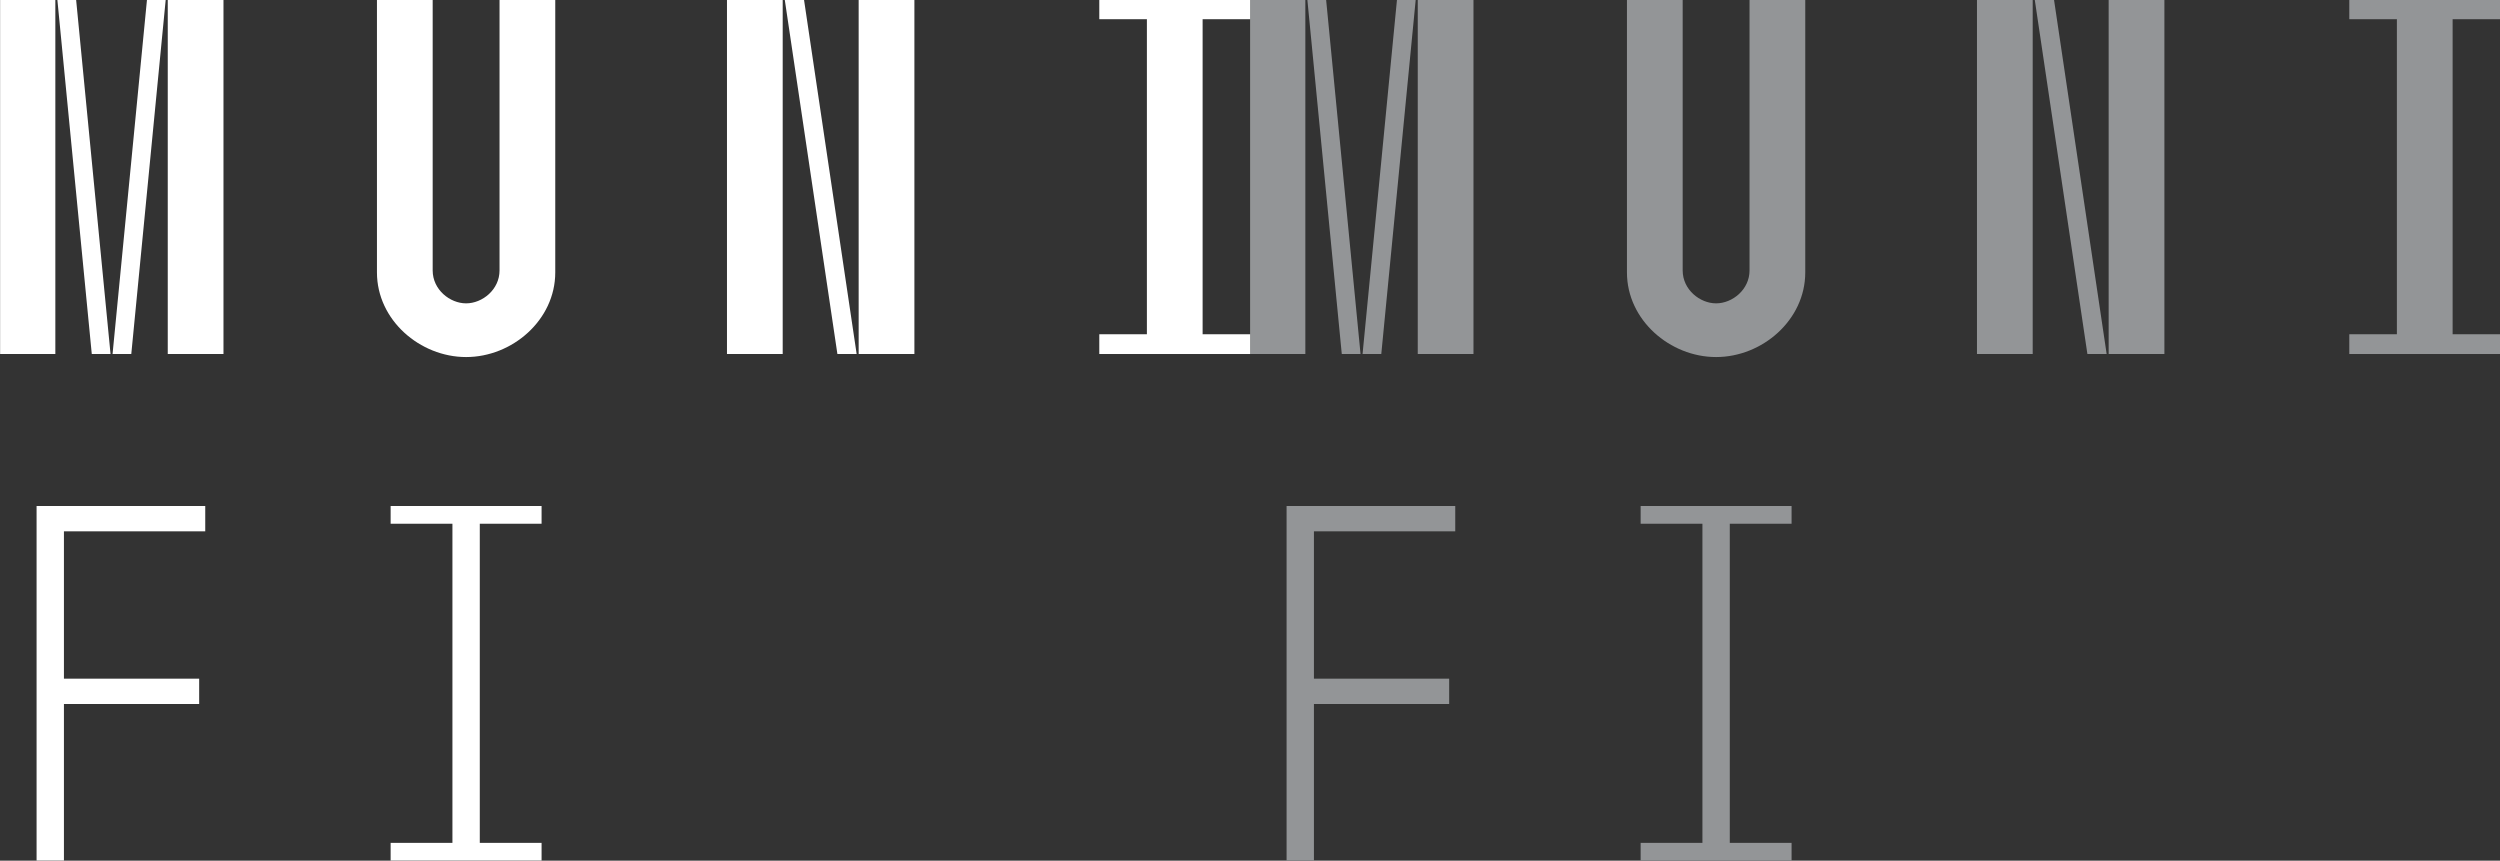 <?xml version="1.0" encoding="UTF-8" standalone="no"?>
<svg
   xmlns:dc="http://purl.org/dc/elements/1.1/"
   xmlns:cc="http://creativecommons.org/ns#"
   xmlns:rdf="http://www.w3.org/1999/02/22-rdf-syntax-ns#"
   xmlns:svg="http://www.w3.org/2000/svg"
   xmlns="http://www.w3.org/2000/svg"
   width="130mm"
   height="44.755mm"
   viewBox="0 0 130 44.755"
   version="1.1"
   id="svg8">
  <rect x="0" y="0" width="130" height="44.755" fill="#333333" stroke="none"/>
  <defs
     id="defs2">
    <clipPath
       id="clipPath4560"
       clipPathUnits="userSpaceOnUse">
      <path
         id="path4558"
         d="M 0,82.21 H 174.25 V 0 H 0 Z" />
    </clipPath>
    <clipPath
       id="clipPath4560-3"
       clipPathUnits="userSpaceOnUse">
      <path
         id="path4558-6"
         d="M 0,82.21 H 174.25 V 0 H 0 Z" />
    </clipPath>
    <clipPath
       id="clipPath4560-7"
       clipPathUnits="userSpaceOnUse">
      <path
         id="path4558-0"
         d="M 0,82.21 H 174.25 V 0 H 0 Z" />
    </clipPath>
    <clipPath
       id="clipPath5141"
       clipPathUnits="userSpaceOnUse">
      <path
         id="path5139"
         d="M 0,77.453 H 100.528 V 0 H 0 Z" />
    </clipPath>
    <clipPath
       id="clipPath5141-7"
       clipPathUnits="userSpaceOnUse">
      <path
         id="path5139-9"
         d="M 0,77.453 H 100.528 V 0 H 0 Z" />
    </clipPath>
    <clipPath
       id="clipPath5301"
       clipPathUnits="userSpaceOnUse">
      <path
         id="path5299"
         d="M 0,77.453 H 100.528 V 0 H 0 Z" />
    </clipPath>
    <clipPath
       id="clipPath5301-2"
       clipPathUnits="userSpaceOnUse">
      <path
         id="path5299-9"
         d="M 0,77.453 H 100.528 V 0 H 0 Z" />
    </clipPath>
  </defs>
  <g
     id="layer1"
     transform="translate(-45,-108.794)">
    <g
       transform="matrix(0.878,0,0,-0.878,33.395,165.154)"
       id="g5291"
       style="fill:#ffffff;fill-opacity:1">
      <path
         id="path5293"
         style="fill:#ffffff;fill-opacity:1;fill-rule:nonzero;stroke:none"
         d="m 23.153,64.224 h 3.3 V 43.225 h -3.3 z m -1.229,0 h 1.109 l -2.04,-20.999 h -1.109 z m -5.311,0 h 1.111 l 2.04,-20.999 h -1.111 z m -3.389,0 h 3.271 V 43.225 h -3.271 z" />
      <g
         id="g5295"
         style="fill:#ffffff;fill-opacity:1">
        <g
           clip-path="url(#clipPath5301)"
           id="g5297"
           style="fill:#ffffff;fill-opacity:1">
          <g
             transform="translate(38.843,64.224)"
             id="g5303"
             style="fill:#ffffff;fill-opacity:1">
            <path
               id="path5305"
               style="fill:#ffffff;fill-opacity:1;fill-rule:nonzero;stroke:none"
               d="m 0,0 v -16.05 c 0,-1.138 1.021,-1.949 1.98,-1.949 0.96,0 1.98,0.811 1.98,1.949 V 0 h 3.3 v -16.169 c 0,-2.82 -2.55,-5.01 -5.28,-5.01 -2.73,0 -5.28,2.19 -5.28,5.01 L -3.3,0 Z" />
          </g>
          <path
             id="path5307"
             style="fill:#ffffff;fill-opacity:1;fill-rule:nonzero;stroke:none"
             d="m 67.373,43.225 h -3.301 v 20.999 h 3.301 z m -6.54,20.999 3.12,-20.999 h -1.14 l -3.12,20.999 z m -1.26,-20.999 h -3.3 v 20.999 h 3.3 z" />
          <g
             transform="translate(81.143,44.395)"
             id="g5309"
             style="fill:#ffffff;fill-opacity:1">
            <path
               id="path5311"
               style="fill:#ffffff;fill-opacity:1;fill-rule:nonzero;stroke:none"
               d="m 0,0 v 18.659 h -2.819 v 1.17 H 6.15 v -1.17 H 3.3 V 0 H 6.15 V -1.17 H -2.819 V 0 Z" />
          </g>
          <g
             transform="translate(15.384,34.224)"
             id="g5313"
             style="fill:#ffffff;fill-opacity:1">
            <path
               id="path5315"
               style="fill:#ffffff;fill-opacity:1;fill-rule:nonzero;stroke:none"
               d="M 0,0 H 9.989 V -1.5 H 1.62 v -8.729 h 8.009 v -1.5 H 1.62 v -9.27 H 0 Z" />
          </g>
          <g
             transform="translate(40.013,14.274)"
             id="g5317"
             style="fill:#ffffff;fill-opacity:1">
            <path
               id="path5319"
               style="fill:#ffffff;fill-opacity:1;fill-rule:nonzero;stroke:none"
               d="m 0,0 v 18.899 h -3.66 v 1.05 h 8.94 v -1.05 H 1.62 V 0 H 5.28 V -1.05 H -3.66 V 0 Z" />
          </g>
        </g>
      </g>
    </g>
    <g
       style="fill:#939597;fill-opacity:1"
       id="g4795"
       transform="matrix(0.878,0,0,-0.878,98.395,165.154)">
      <path
         d="m 23.153,64.224 h 3.3 V 43.225 h -3.3 z m -1.229,0 h 1.109 l -2.04,-20.999 h -1.109 z m -5.311,0 h 1.111 l 2.04,-20.999 h -1.111 z m -3.389,0 h 3.271 V 43.225 h -3.271 z"
         style="fill:#939597;fill-opacity:1;fill-rule:nonzero;stroke:none"
         id="path4771" />
      <g
         style="fill:#939597;fill-opacity:1"
         id="g4793">
        <g
           style="fill:#939597;fill-opacity:1"
           id="g4791"
           clip-path="url(#clipPath5301)">
          <g
             style="fill:#939597;fill-opacity:1"
             id="g4775"
             transform="translate(38.843,64.224)">
            <path
               d="m 0,0 v -16.05 c 0,-1.138 1.021,-1.949 1.98,-1.949 0.96,0 1.98,0.811 1.98,1.949 V 0 h 3.3 v -16.169 c 0,-2.82 -2.55,-5.01 -5.28,-5.01 -2.73,0 -5.28,2.19 -5.28,5.01 L -3.3,0 Z"
               style="fill:#939597;fill-opacity:1;fill-rule:nonzero;stroke:none"
               id="path4773" />
          </g>
          <path
             d="m 67.373,43.225 h -3.301 v 20.999 h 3.301 z m -6.54,20.999 3.12,-20.999 h -1.14 l -3.12,20.999 z m -1.26,-20.999 h -3.3 v 20.999 h 3.3 z"
             style="fill:#939597;fill-opacity:1;fill-rule:nonzero;stroke:none"
             id="path4777" />
          <g
             style="fill:#939597;fill-opacity:1"
             id="g4781"
             transform="translate(81.143,44.395)">
            <path
               d="m 0,0 v 18.659 h -2.819 v 1.17 H 6.15 v -1.17 H 3.3 V 0 H 6.15 V -1.17 H -2.819 V 0 Z"
               style="fill:#939597;fill-opacity:1;fill-rule:nonzero;stroke:none"
               id="path4779" />
          </g>
          <g
             style="fill:#939597;fill-opacity:1"
             id="g4785"
             transform="translate(15.384,34.224)">
            <path
               d="M 0,0 H 9.989 V -1.5 H 1.62 v -8.729 h 8.009 v -1.5 H 1.62 v -9.27 H 0 Z"
               style="fill:#939597;fill-opacity:1;fill-rule:nonzero;stroke:none"
               id="path4783" />
          </g>
          <g
             style="fill:#939597;fill-opacity:1"
             id="g4789"
             transform="translate(40.013,14.274)">
            <path
               d="m 0,0 v 18.899 h -3.66 v 1.05 h 8.94 v -1.05 H 1.62 V 0 H 5.28 V -1.05 H -3.66 V 0 Z"
               style="fill:#939597;fill-opacity:1;fill-rule:nonzero;stroke:none"
               id="path4787" />
          </g>
        </g>
      </g>
    </g>
  </g>
</svg>
